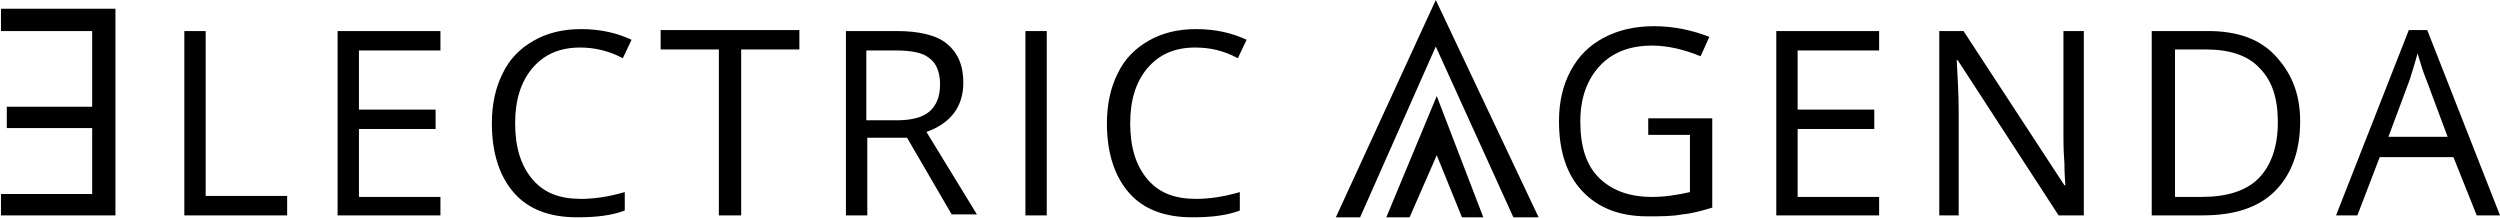 <svg xmlns="http://www.w3.org/2000/svg" version="1.1" x="0" y="0" width="257.7" height="22.5" viewBox="88.7 271.3 257.7 22.5" enable-background="new 88.654 271.263 257.66 22.472" xml:space="preserve"><polygon points="228.9 293.7 236.7 276.1 244.7 293.7 247.3 293.7 236.7 271.3 226.4 293.7 "/><polygon points="234 293.7 236.8 287.3 239.4 293.7 241.6 293.7 236.8 281.2 231.6 293.7 "/><path d="M88.7 272.2h11.9v21.3h-11.8v-2.2h9.4v-6.8h-8.8v-2.2h8.8v-7.8h-9.4V272.2zM107.7 293.5V274.5h2.2v17h8.4v2H107.7zM134.1 293.5h-10.6V274.5h10.6v2h-8.4v6.1h7.9v2h-7.9v7h8.4V293.5zM148.5 276.2c-2.1 0-3.7 0.7-4.9 2.1s-1.8 3.3-1.8 5.7c0 2.5 0.6 4.4 1.8 5.8 1.2 1.4 2.8 2 5 2 1.3 0 2.8-0.2 4.5-0.7v1.9c-1.3 0.5-2.9 0.7-4.9 0.7 -2.8 0-5-0.8-6.5-2.5 -1.5-1.7-2.3-4.1-2.3-7.2 0-2 0.4-3.7 1.1-5.1 0.7-1.5 1.8-2.6 3.2-3.4 1.4-0.8 3-1.2 4.9-1.2 2 0 3.7 0.4 5.2 1.1l-0.9 1.9C151.4 276.5 149.9 276.2 148.5 276.2zM165 293.5h-2.2v-17.1h-6v-2h14.3v2h-6V293.5zM178.1 285.6v7.9h-2.2V274.5h5.2c2.3 0 4.1 0.4 5.2 1.3 1.1 0.9 1.7 2.2 1.7 4 0 2.5-1.3 4.2-3.8 5.1l5.2 8.5h-2.6l-4.6-7.9H178.1zM178.1 283.7h3c1.6 0 2.7-0.3 3.4-0.9 0.7-0.6 1.1-1.5 1.1-2.8 0-1.3-0.4-2.2-1.1-2.7 -0.7-0.6-1.9-0.8-3.6-0.8h-2.9V283.7zM194.4 293.5V274.5h2.2v19H194.4zM211.9 276.2c-2.1 0-3.7 0.7-4.9 2.1 -1.2 1.4-1.8 3.3-1.8 5.7 0 2.5 0.6 4.4 1.8 5.8 1.2 1.4 2.8 2 5 2 1.3 0 2.8-0.2 4.5-0.7v1.9c-1.3 0.5-2.9 0.7-4.9 0.7 -2.8 0-5-0.8-6.5-2.5 -1.5-1.7-2.3-4.1-2.3-7.2 0-2 0.4-3.7 1.1-5.1 0.7-1.5 1.8-2.6 3.2-3.4 1.4-0.8 3-1.2 4.9-1.2 2 0 3.7 0.4 5.2 1.1l-0.9 1.9C214.8 276.5 213.4 276.2 211.9 276.2zM258.7 283.5h6.5v9.2c-1 0.3-2 0.6-3.1 0.7 -1 0.2-2.2 0.2-3.6 0.2 -2.9 0-5.1-0.9-6.7-2.6 -1.6-1.7-2.4-4.1-2.4-7.2 0-2 0.4-3.7 1.2-5.2s1.9-2.6 3.4-3.4c1.5-0.8 3.2-1.2 5.2-1.2 2 0 3.9 0.4 5.7 1.1l-0.9 2c-1.7-0.7-3.4-1.1-5-1.1 -2.3 0-4.1 0.7-5.4 2.1 -1.3 1.4-2 3.3-2 5.7 0 2.6 0.6 4.5 1.9 5.8 1.3 1.3 3.1 2 5.5 2 1.3 0 2.6-0.2 3.9-0.5v-5.9h-4.3V283.5zM282.4 293.5h-10.6V274.5h10.6v2h-8.4v6.1h7.9v2h-7.9v7h8.4V293.5zM303.4 293.5h-2.5l-10.4-16h-0.1c0.1 1.9 0.2 3.6 0.2 5.2v10.8h-2V274.5h2.5l10.4 15.9h0.1c0-0.2-0.1-1-0.1-2.3 -0.1-1.3-0.1-2.2-0.1-2.7V274.5h2.1V293.5zM325.8 283.8c0 3.1-0.9 5.5-2.6 7.2 -1.7 1.7-4.2 2.5-7.4 2.5h-5.3V274.5h5.8c3 0 5.3 0.8 6.9 2.5S325.8 280.8 325.8 283.8zM323.5 283.9c0-2.5-0.6-4.3-1.9-5.6 -1.2-1.3-3.1-1.9-5.5-1.9h-3.2v15.2h2.7c2.6 0 4.6-0.6 5.9-1.9S323.5 286.4 323.5 283.9zM344 293.5l-2.4-6h-7.6l-2.3 6h-2.2l7.5-19.1h1.9l7.5 19.1H344zM341 285.4l-2.2-5.9c-0.3-0.7-0.6-1.7-0.9-2.7 -0.2 0.8-0.5 1.7-0.8 2.7l-2.2 5.9H341z"/></svg>